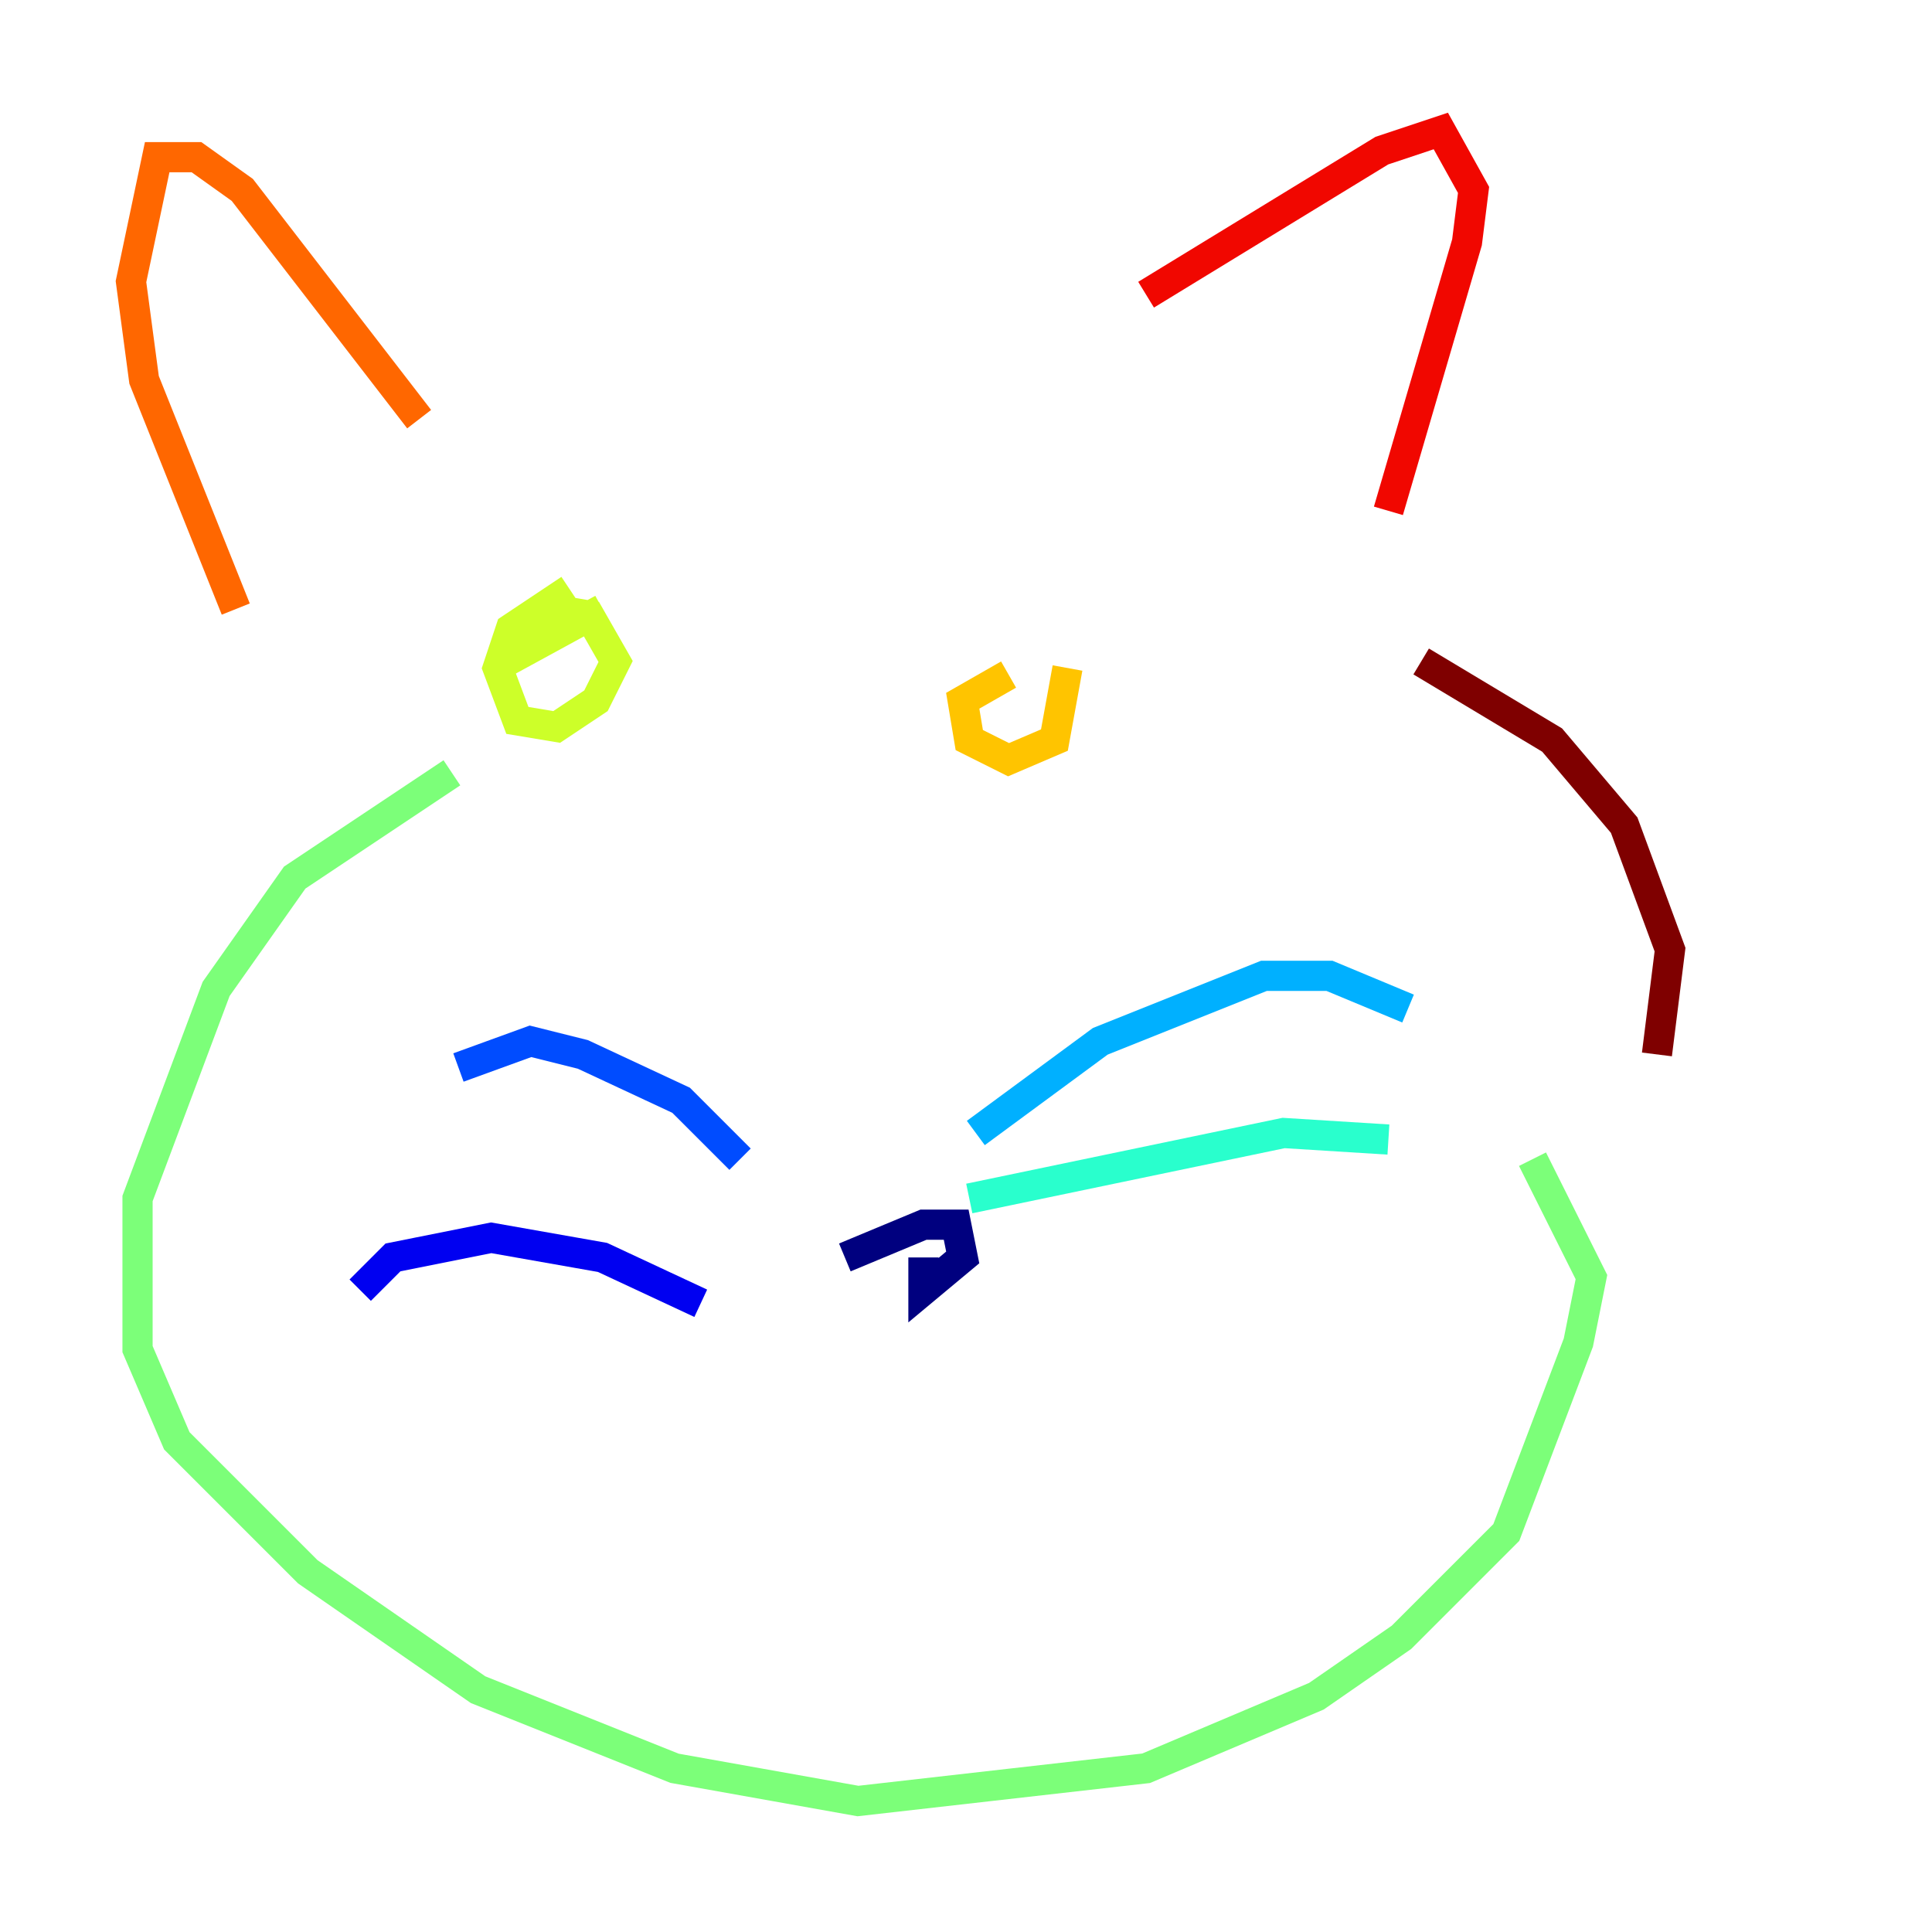 <?xml version="1.0" encoding="utf-8" ?>
<svg baseProfile="tiny" height="128" version="1.2" viewBox="0,0,128,128" width="128" xmlns="http://www.w3.org/2000/svg" xmlns:ev="http://www.w3.org/2001/xml-events" xmlns:xlink="http://www.w3.org/1999/xlink"><defs /><polyline fill="none" points="55.973,83.308 61.18,81.139 63.349,81.139 63.783,83.308 61.18,85.478 61.18,83.308" stroke="#00007f" stroke-width="2" /><polyline fill="none" points="46.427,86.346 39.919,83.308 32.542,82.007 26.034,83.308 23.864,85.478" stroke="#0000f1" stroke-width="2" /><polyline fill="none" points="49.031,76.8 45.125,72.895 38.617,69.858 35.146,68.99 30.373,70.725" stroke="#004cff" stroke-width="2" /><polyline fill="none" points="64.651,75.064 72.895,68.99 83.742,64.651 88.081,64.651 93.288,66.82" stroke="#00b0ff" stroke-width="2" /><polyline fill="none" points="64.217,79.403 85.044,75.064 91.986,75.498" stroke="#29ffcd" stroke-width="2" /><polyline fill="none" points="29.939,51.2 19.525,58.142 14.319,65.519 9.112,79.403 9.112,89.383 11.715,95.458 20.393,104.136 31.675,111.946 44.691,117.153 56.841,119.322 75.932,117.153 87.214,112.38 92.854,108.475 99.797,101.532 104.57,88.949 105.437,84.61 101.532,76.8" stroke="#7cff79" stroke-width="2" /><polyline fill="none" points="39.919,40.352 35.146,42.956 36.447,40.352 39.051,40.786 40.786,43.824 39.485,46.427 36.881,48.163 34.278,47.729 32.976,44.258 33.844,41.654 37.749,39.051" stroke="#cdff29" stroke-width="2" /><polyline fill="none" points="70.725,44.258 69.858,49.031 66.82,50.332 64.217,49.031 63.783,46.427 66.82,44.691" stroke="#ffc400" stroke-width="2" /><polyline fill="none" points="27.77,27.77 16.054,12.583 13.017,10.414 10.414,10.414 8.678,18.658 9.546,25.166 15.62,40.352" stroke="#ff6700" stroke-width="2" /><polyline fill="none" points="75.932,19.525 91.552,9.98 95.458,8.678 97.627,12.583 97.193,16.054 91.986,33.844" stroke="#f10700" stroke-width="2" /><polyline fill="none" points="94.156,43.824 102.834,49.031 107.607,54.671 110.644,62.915 109.776,69.858" stroke="#7f0000" stroke-width="2" /></svg>